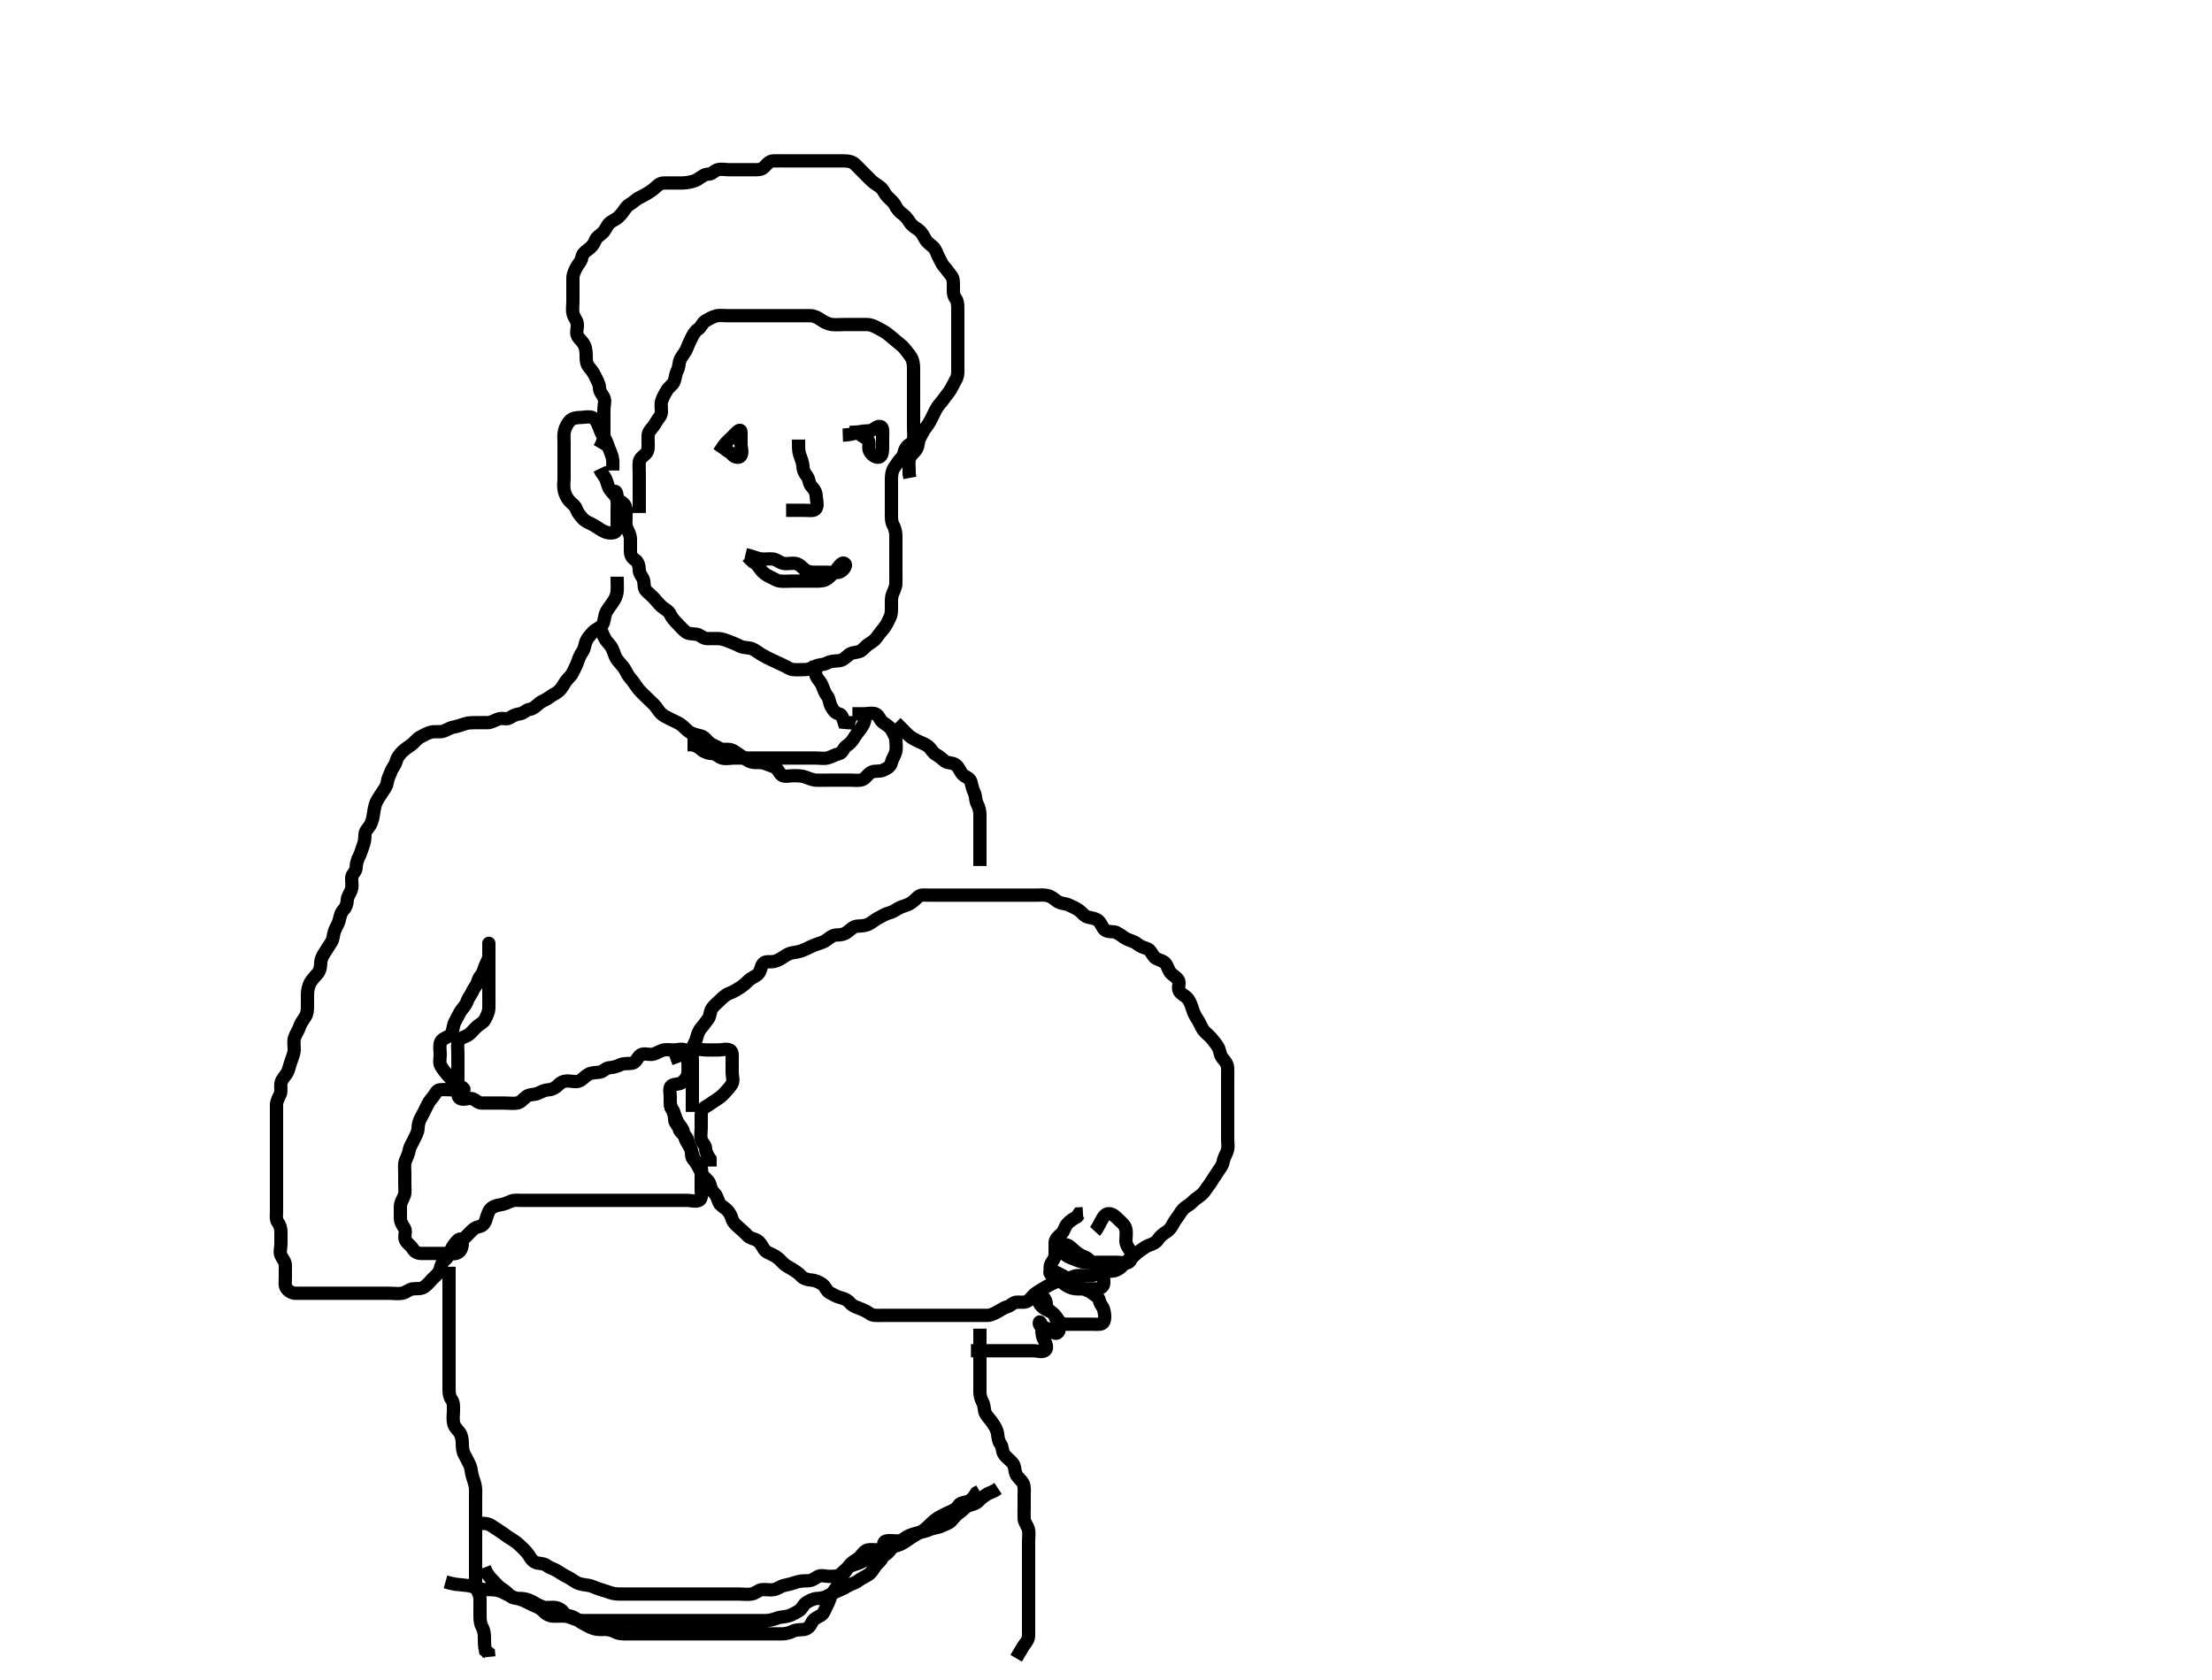 <svg width="500" height="379.747" xmlns="http://www.w3.org/2000/svg" xmlns:svg="http://www.w3.org/2000/svg" xmlns:xlink="http://www.w3.org/1999/xlink">
 <!-- Created with SVG-edit - http://svg-edit.googlecode.com/ -->
 <g display="inline" class="layer">
  <title>Layer 1</title>
  <path t="0,205,244,244,253,253,291,291,324,324,348,348,358,358,371,371,395,405,459,475,507,507,547,547,555,579,580,604,636,692,692,708,732,779,780,787,787,812,860,860,883,891,891,899,931,948,948,955,971,987,987,1003,1003,1027,1044,1053,1053,1076,1076,1084,1132,1132,1156,1156,1180,1180,1188,1213,1228,1252,1252,1252,1300,1300,1316,1334,1349,1364,1364,1381,1381,1388,1397,1404,1419,1420,1420,1436,1444,1451,1463,1484,1501,1501,1501,1516,1516,1524,1524,1524,1549,1559,1579,1588,1588,1604,1605,1611,1627,1635,1643,1643,1651,1667,1676,1677,1692,1709,1726,1731,1748,1756,1771,1771,1804,1804,1811,1811,1829,1836,1845,1868,1869,1884,1884,1892,1893,1909,1925,1934,1948,1949,1972,1988,1988,1989,2020,2029,2036,2051,2059,2068,2068,2083,2099,2099,2115,2115,2131,2155,2171,2181,2195,2195,2211,2211,2227,2243,2243,2259,2259,2268,2275,2283,2292,2292,2299,2316,2333,2334,2340,2348,2349,2363,2363,2381,2396,2397,2412,2413,2429,2443,2444,2453,2453,2468,2484,2484,2509,2509,2540,2540,2564,2583,2588,2606,2612,2621,2644,2657,2667,2701,2709,2709,2717,2733,2740,2757,2763,2805,2829,2860,2868,2892,2900,2916,2996,3005,3020,3036,3062,3091,3091,3148,3148,3164,3164,3205,3220,3236,3260,3277,3277,3332,3396,3420,3443,3460,3508,3556,3572,3572,3583,3652,3683,3691,3779,3852,3853,3860,3916,3988,4028,4029,4029,4132,4133,4141,4159,4172,4172,4204,4204,4253,4253,4300,4524,4525,4539,4579,4595,4619,4708,4731,4742,4743,4773,4859,4883,4893,4980,4989,5011,5043,5067,5067,5116,5132,5148,5148,5157,5181,5211,5252,5253,5269,5278,5300,5309,5324,5324,5395,5411,5429,5453,5460,5471,5500,5516,5516,5534,5549,5564,5581,5582,5629,5644,5660,5691,5715,5715,5747,5771,5787,5812,5812,5821,5884,5924,5924,5980,6020,6020,6172,6172,6556,6628,6628,6668,6684,6685,6716,6763,6811,6843,6843,6884,6899,6900,6915,6979,6987,7084,7124,7125,7156,7172,7211,7220,7221,7251,7259,7277,7291,7300,7316,7332,7347,7364,7372,7372,7379,7411,7420,7420,7492,7507,7555,7596,7597,7828,7837,7853,7868,7884,7901,7940,7941,7964,7988,7997,8011,8043,8043,8068,8101,8102,8116,8126,8127,8148,8163,8179,8204,8204,8214,8228,8228,8340,8444,8460,8462,8469,8492,8532,8588,8588,8636,8828,8829,8996,8997,9244,9245,9260,9308,9356,9371,9379,9388,9396,9403,9421,9436,9462,9500,9500,9523,9596,9628,9652,9668,9669,9692,9702,9716,9732,9732,9740,9756,9756,9771,9779,9805,9820,9820,9836,9843,9868,9892,9916,9940,9972,9980,9997,10011,10051,10084,10085,10108,10108,10125,10140,10164,10220,10276,10277,10379,10379,10387,10468,10676,10684,10728,10812,10812,10892,10893,10925,10979,11036,11060,11140,11188,11204,11228,11228,11356,11452,11453,11652,11779,11836,11884,11908,11963,11995,12044,12044,12115,12131,12148,12171,12203,12260,12261,12308,12330,12380,12412,12413,12428,12460,12507,12531,12563,12563,12611,12611,12708,12732,12771,12819,12868,12884,12909,12926,12971,12972,13004,13012,13028,13051,13060,13075,13140,13156,13157,13165,13180,13189,13189,13195,13211,13220,13228,13228,13291,13300,13316,13339,13363,13380,13387,13404,13405,13435,13459,13492,13492,13507,13531,13636,13652,13652,13665,13692,13724,13731,13755,13764,13773,13773,13795,13916,13972,13973,13988,13989,13998,13998,14004,14013,14028,14076,14092,14093,14156,14156" d="M139.5,130.373C139.5,132.199 139.593,133.217 139.464,133.999C139.318,134.881 138.939,135.581 138.3,136.489C137.835,137.152 137.243,137.832 136.936,138.584C136.544,139.545 136.668,140.448 136.167,141.207C135.647,141.994 134.572,142.274 134.042,142.873C133.423,143.573 132.877,144.123 132.521,144.894C132.152,145.693 132.189,146.556 131.699,147.259C131.176,148.007 130.877,148.727 130.525,149.737C130.232,150.579 129.86,151.206 129.447,152.073C129.049,152.911 128.298,153.395 127.857,154.073C127.342,154.866 126.983,155.622 126.333,156.207C125.743,156.738 124.864,157.099 124.325,157.523C123.412,158.24 122.468,158.5 121.9,158.984C121.155,159.619 120.509,160.261 119.7,160.372C118.863,160.487 118.346,161.29 117.5,161.373C116.704,161.452 116.073,161.748 115.278,162.252C114.474,162.762 113.634,162.215 112.667,162.54C111.852,162.814 111.101,163.355 110.195,163.373C109.334,163.391 108.5,163.373 107.522,163.373C106.701,163.373 105.851,163.369 105.015,163.657C104.276,163.913 103.296,164.227 102.521,164.373C101.515,164.563 100.852,165.174 100,165.353C99.119,165.538 98.174,165.29 97.333,165.54C96.447,165.804 95.884,166.147 94.909,166.673C94.203,167.054 93.666,167.883 92.979,168.373C92.281,168.871 91.499,169.373 90.9,169.973C90.301,170.574 89.761,171.252 89.525,172.188C89.312,173.035 88.658,173.607 88.333,174.54C88.101,175.208 87.668,175.866 87.511,176.963C87.384,177.844 86.885,178.372 86.447,179.078C86.024,179.761 85.457,180.517 85.111,181.209C84.738,181.953 84.574,182.981 84.447,183.831C84.303,184.798 84.145,185.613 83.796,186.306C83.311,187.268 82.529,187.729 82.5,188.673C82.472,189.574 82.439,190.268 82.075,191.199C81.802,191.897 81.571,192.887 81.147,193.673C80.694,194.516 80.537,195.374 80.5,196.173C80.457,197.091 79.584,197.528 79.5,198.373C79.421,199.17 79.684,200.1 79.464,200.973C79.247,201.836 78.543,202.57 78.5,203.473C78.457,204.372 78.181,205.133 77.699,205.628C77.038,206.306 76.893,207.122 76.621,208.23C76.446,208.946 75.882,209.684 75.585,210.573C75.299,211.431 75.333,212.373 74.889,213.009C74.299,213.857 73.937,214.572 73.4,215.352C72.965,215.984 72.519,216.773 72.5,217.673C72.481,218.573 72.307,219.498 71.796,220.073C71.135,220.817 70.469,221.523 70.111,222.199C69.753,222.873 69.51,223.852 69.5,224.773C69.49,225.673 69.5,226.573 69.5,227.473C69.5,228.373 69.444,229.192 68.979,229.894C68.434,230.718 67.947,231.346 67.621,232.352C67.394,233.054 66.814,233.796 66.557,234.673C66.304,235.539 66.534,236.474 66.5,237.373C66.471,238.132 66.115,239.013 65.853,239.721C65.478,240.732 65.314,241.712 64.979,242.373C64.545,243.231 63.826,243.77 63.557,244.673C63.3,245.538 63.681,246.527 63.333,247.373C63.057,248.044 62.51,248.873 62.5,249.784C62.49,250.695 62.5,251.373 62.5,252.352C62.5,253.373 62.5,254.131 62.5,255.026C62.5,255.889 62.5,256.873 62.5,257.695C62.5,258.548 62.5,259.489 62.5,260.257C62.5,261.199 62.5,262.207 62.5,262.999C62.5,264.026 62.5,264.721 62.5,265.748C62.5,266.695 62.5,267.373 62.5,268.352C62.5,269.257 62.5,270.199 62.5,270.889C62.5,271.963 62.5,272.873 62.5,273.773C62.5,274.673 62.319,275.674 62.784,276.289C63.3,276.973 63.5,277.673 63.5,278.573C63.5,279.473 63.5,280.373 63.5,281.173C63.5,282.073 63.157,283.052 63.521,283.853C63.872,284.626 64.499,285.175 64.5,286.073C64.501,286.973 64.5,287.873 64.5,288.773C64.5,289.673 64.314,290.678 64.784,291.289C65.307,291.97 66.021,292.363 66.9,292.373C67.8,292.384 68.701,292.373 69.667,292.373C70.5,292.373 71.479,292.373 72.253,292.373C73.153,292.373 74.016,292.373 74.979,292.373C75.8,292.373 76.7,292.373 77.6,292.373C78.5,292.373 79.3,292.373 80.2,292.373C81.1,292.373 82,292.373 82.9,292.373C83.8,292.373 84.7,292.373 85.6,292.373C86.5,292.373 87.3,292.373 88.2,292.373C89.1,292.373 90.016,292.531 90.9,292.363C91.846,292.183 92.487,291.458 93.3,291.375C94.195,291.283 95.168,291.451 95.911,290.927C96.763,290.324 97.153,289.721 97.675,289.199C98.478,288.395 99.231,287.852 99.464,286.973C99.695,286.102 99.952,285.287 100.5,284.873C101.271,284.291 101.533,283.468 101.857,282.721C102.244,281.83 102.773,281.105 103.5,280.373C104.045,279.825 104.517,280.176 104.5,281.073C104.483,281.974 104.171,282.972 103.3,283.288C102.45,283.597 101.5,283.373 100.7,283.373C99.8,283.373 98.9,283.373 98,283.373C97.1,283.373 96.2,283.373 95.3,283.373C94.4,283.373 93.71,283.029 93.278,282.273C92.897,281.604 91.932,281.069 91.621,280.273C91.291,279.427 91.893,278.443 91.415,277.659C90.925,276.855 90.5,276.273 90.5,275.373C90.5,274.573 90.49,273.673 90.5,272.773C90.51,271.873 91.027,271.164 91.379,270.273C91.639,269.613 91.5,268.673 91.5,267.773C91.5,266.873 91.5,265.973 91.5,265.073C91.5,264.173 91.317,263.219 91.667,262.373C91.991,261.589 92.348,260.859 92.511,259.973C92.664,259.142 93.242,258.339 93.584,257.573C93.916,256.83 94.481,255.974 94.5,255.073C94.519,254.174 94.734,253.415 95.147,252.673C95.573,251.91 95.966,251.137 96.379,250.273C96.786,249.421 97.154,248.813 97.796,248.073C98.374,247.407 98.653,246.458 99.387,246.375C100.319,246.268 101.333,246.373 102.125,246.373C102.984,246.373 104.332,247.211 104.832,246.363C105.077,245.946 103.936,245.631 103.136,244.973C102.352,244.328 101.854,243.816 101.204,243.073C100.623,242.409 100.075,241.751 99.621,240.931C99.258,240.274 99.5,239.259 99.5,238.373C99.5,237.573 99.309,236.645 99.536,235.773C99.759,234.917 100.779,234.63 101.6,234.152C102.228,233.786 102.33,232.753 102.521,231.873C102.705,231.027 103.288,230.24 103.584,229.573C103.965,228.716 104.542,228.041 105.075,227.348C105.562,226.715 105.665,225.926 106.147,225.264C106.624,224.609 106.942,223.696 107.447,223.016C107.989,222.288 107.982,221.436 108.553,220.731C109.144,220 109.326,219.335 109.585,218.573C109.887,217.686 110.482,216.974 110.5,216.069C110.517,215.207 110.5,214.373 110.5,213.395C110.5,212.845 110.5,213.773 110.5,214.673C110.5,215.573 110.5,216.473 110.5,217.373C110.5,218.173 110.5,219.073 110.5,219.973C110.5,220.873 110.5,221.784 110.5,222.695C110.5,223.373 110.5,224.488 110.5,225.373C110.5,226.173 110.536,227.01 110.496,228.026C110.468,228.722 110.088,229.583 109.621,230.473C109.226,231.227 108.374,231.564 107.8,232.078C107.17,232.641 106.573,233.463 105.9,233.937C105.165,234.456 104.095,234.519 103.667,235.373C103.3,236.104 103.5,237.073 103.5,237.973C103.5,238.894 103.5,239.695 103.5,240.548C103.5,241.489 103.5,242.54 103.5,243.199C103.5,244.207 103.5,244.999 103.5,246.026C103.5,246.721 103.296,247.998 104.021,248.353C104.811,248.739 105.822,248.179 106.699,248.375C107.506,248.555 107.935,249.355 108.9,249.373C109.8,249.39 110.7,249.373 111.6,249.373C112.5,249.373 113.3,249.373 114.2,249.373C115.1,249.373 116.013,249.516 116.9,249.363C117.733,249.219 118.223,248.482 119,247.894C119.738,247.337 120.748,247.527 121.5,247.207C122.281,246.874 123.022,246.416 123.983,246.372C124.791,246.335 125.604,245.898 126.147,245.321C126.79,244.638 127.5,244.373 128.3,244.373C129.2,244.373 130.179,244.716 130.979,244.353C131.752,244.001 132.203,243.318 133,242.873C133.799,242.428 134.713,242.523 135.6,242.373C136.452,242.229 136.861,241.417 137.821,241.373C138.5,241.343 139.444,241.088 140.196,240.726C141.067,240.307 142.013,240.516 142.9,240.363C143.732,240.219 144.039,239.185 144.584,238.659C145.274,237.992 146.3,238.391 147.2,238.373C148.101,238.355 148.81,237.755 149.7,237.459C150.558,237.173 151.5,237.373 152.257,237.373C153.153,237.373 154.102,237.001 154.958,237.394C155.68,237.725 155.5,238.873 155.5,239.773C155.5,240.673 155.582,241.577 155.5,242.473C155.416,243.385 154.935,244.021 154.2,244.669C153.538,245.253 152.52,244.907 151.785,245.459C151.169,245.921 151.5,247.073 151.5,247.973C151.5,248.873 151.406,249.821 151.853,250.673C152.247,251.426 152.481,252.174 152.5,253.073C152.519,253.938 153.319,254.425 153.499,255.175C153.712,256.067 154.609,256.429 155.064,256.984C155.625,257.669 155.539,258.742 156,259.394C156.473,260.063 156.142,260.97 156.521,261.832C156.85,262.581 158.098,262.702 158.415,263.573C158.723,264.423 158.5,265.259 158.5,266.199C158.5,266.889 158.5,267.963 158.5,268.873C158.5,269.773 158.755,270.942 158.064,271.337C157.313,271.767 156.3,271.373 155.4,271.373C154.5,271.373 153.7,271.373 152.8,271.373C151.9,271.373 151,271.373 150.1,271.373C149.2,271.373 148.3,271.373 147.4,271.373C146.5,271.373 145.7,271.373 144.8,271.373C143.864,271.373 143.016,271.373 142.153,271.373C141.257,271.373 140.3,271.373 139.4,271.373C138.5,271.373 137.7,271.373 136.8,271.373C135.9,271.373 135,271.373 134.1,271.373C133.2,271.373 132.3,271.373 131.4,271.373C130.5,271.373 129.7,271.373 128.8,271.373C127.864,271.373 127.016,271.373 126.153,271.373C125.257,271.373 124.3,271.373 123.4,271.373C122.5,271.373 121.7,271.373 120.8,271.373C119.9,271.373 119,271.373 118.1,271.373C117.2,271.373 116.243,271.21 115.4,271.595C114.731,271.901 113.892,272.266 112.979,272.394C112.162,272.509 111.189,272.828 110.669,273.575C110.253,274.173 110.037,275.184 109.784,275.889C109.419,276.908 108.869,277.203 108,277.394C107.152,277.581 106.5,278.373 105.9,278.973L105.2,279.673L104.7,280.173" id="svg_1" stroke-width="3" stroke="#000" fill="none"/>
  <path t="14783,14804,14835,14843,14860,14869,14878,14893,14901,14901,14908,14916,14931,14949,14949,14975,14997,14997,15037,15037,15053,15069,15069,15085,15099,15123,15139,15155,15180,15181,15244,15244,15244,15268,15268,15276,15332,15356,15372,15372,15436,15452,15492,15508,15508,15516,15524,15540,15556,15575,15597,15612,15643,15643,15643,15684,15684,15685,15707,15707,15804,15860,15860,15868,15884,15900,15931,15939,15939,15948,15975,15980,15980,16004,16005,16068,16068,16084,16148,16188,16188,16204,16252,16268,16293,16324,16324,16341,16341,16349,16349,16364,16388,16412,16524,16548,16563,16573,16573,16579,16579,16587,16587,16597,16676,16684,16685,16700,16700,16708,16730,16730,16779,16787,16803,16820,16845,16875,16875,16907,16923,16931,16939,16939,16956,16957,16957,16996,17003,17021,17021,17035,17091,17115,17116,17123,17164,17244,17244,17252,17260,17272,17275,17292,17292,17299,17299,17307,17380,17380,17389,17398,17413,17435,17460,17484,17524,17547,17572,17628,17629,17652,17675,17692,17701,17739,17755,17755,17763,17795,17812,17835,17852,17860,17861,17884,17884,17907,17908,17916,17940,17980,17981,17996,18012,18028,18045,18045,18076,18076,18108,18140,18148,18156,18157,18212,18244,18268,18269,18302,18324,18324,18347,18347,18364,18379,18404,18421,18436,18492,18510,18524,18524,18556,18574,18628,18692,18716,18716,18779,18779,18812,18812,18828,18852,18869,18964,18972,18972,18988,19003,19036,19036,19092,19115,19131,19212,19228,19228,19252,19316,19356,19371,19372,19484,19508,19612,19612,19636,19636,19716,19732,19757,19757,19773,19835,19835,19868,19884,19908,19917,19940,20044,20074,20085,20085,20116,20116,20131,20131,20196,20204,20204,20285,20285,20299,20299,20339,20339,20347,20355,20380,20428,20444,20459,20484,20500,20516,20531,20541,20600,20605,20605,20628,20676,20708,20708,20740,20740,20771,20771,20795,20811,20827,20845,20884,20899,20932,20932,20941,20948,20972,20979,21020,21028,21037,21052,21053,21061,21069,21092,21172,21180,21180,21189,21205,21260,21260,21276,21277,21285,21286,21297,21307,21324,21356,21365,21365,21372,21380,21397,21405,21429,21429,21452,21453,21493,21494,21556,21564,21564,21572,21573,21628,21644,21659,21674,21676,21699,21708,21715,21739,21755,21795,21819,21860,21861,21884,21900,21918,21924,21948,21972,21981,21996,22029,22060,22069,22093,22115,22132,22132,22188,22196,22197,22213,22254,22300,22300,22332,22333,22364,22364,22404,22405,22413,22453,22557,22557,22613,22613,22668,22676,22701,22702" d="M156.5,251.373C156.5,249.673 156.5,248.773 156.5,247.873C156.5,246.973 156.5,246.073 156.5,245.173C156.5,244.273 156.5,243.373 156.5,242.573C156.5,241.673 156.5,240.773 156.5,239.853C156.5,238.889 156.37,238.19 156.505,237.131C156.616,236.253 157.223,235.638 157.447,234.721C157.655,233.872 157.931,233.005 158.6,232.273C159.06,231.77 159.574,230.963 160.075,230.348C160.579,229.728 160.423,228.706 160.936,227.973C161.49,227.183 162.129,226.73 162.821,226.052C163.331,225.553 164.061,224.851 164.897,224.543C165.756,224.227 166.491,223.763 167.204,223.321C167.88,222.902 168.599,222.272 169.2,221.673C169.799,221.077 170.79,220.766 171.379,220.152C172.031,219.471 171.912,218.525 172.525,217.809C173.049,217.198 174.119,217.539 175,217.353C175.847,217.174 176.675,216.63 177.379,216.152C178.1,215.663 178.8,215.422 179.556,215.321C180.583,215.183 181.273,214.957 182.099,214.572C183.107,214.102 183.658,213.792 184.743,213.426C185.595,213.138 186.318,212.925 187.064,212.348C187.69,211.864 188.301,211.376 189.136,211.373C190.148,211.37 190.863,211.21 191.583,210.657C192.277,210.124 192.937,209.444 193.685,209.384C194.613,209.309 195.409,209.348 196.325,208.937C197.038,208.618 197.803,207.878 198.6,207.495C199.452,207.085 200.038,206.63 200.9,206.409C201.86,206.164 202.402,205.739 203.042,205.373C203.897,204.884 204.714,204.769 205.5,204.373C206.282,203.98 206.995,203.234 207.548,202.731C208.164,202.17 209.2,202.373 210.1,202.373C211,202.373 211.9,202.373 212.804,202.373C213.667,202.373 214.5,202.373 215.479,202.373C216.253,202.373 217.153,202.373 218.016,202.373C218.979,202.373 219.911,202.373 220.821,202.373C221.675,202.373 222.616,202.373 223.384,202.373C224.325,202.373 225.333,202.373 226.089,202.373C227,202.373 227.9,202.373 228.8,202.373C229.7,202.373 230.6,202.373 231.5,202.373C232.3,202.373 233.2,202.373 234.1,202.373C235.021,202.373 235.84,202.251 236.711,202.445C237.742,202.675 238.269,203.251 238.843,203.668C239.714,204.301 240.757,204.21 241.6,204.595C242.269,204.901 243.076,205.242 243.9,205.809C244.578,206.276 245.036,207.123 246,207.353C246.876,207.561 247.724,207.632 248.3,208.175C249.01,208.842 249.198,209.925 249.857,210.316C250.674,210.801 251.684,210.5 252.325,210.809C253.366,211.311 253.936,211.934 254.7,212.289C255.561,212.691 256.324,212.814 257.064,213.399C257.742,213.935 258.34,214.164 259.2,214.431C260.066,214.699 260.371,215.73 260.925,216.348C261.455,216.94 262.357,216.977 263.167,217.54C263.79,217.973 263.983,219.027 264.475,219.763C264.923,220.432 265.811,220.761 266.333,221.54C266.807,222.246 266.097,223.31 266.585,224.088C267.05,224.829 267.945,225.112 268.447,225.731C269.019,226.435 269.316,227.379 269.553,228.131C269.837,229.033 270.176,229.74 270.699,230.488C271.189,231.191 271.466,232.129 271.936,232.773C272.504,233.553 273.247,234.03 273.796,234.673C274.438,235.427 274.942,236.068 275.379,236.816C275.76,237.47 275.745,238.521 276.301,239.172C276.935,239.913 277.457,240.57 277.5,241.473C277.543,242.372 277.5,243.173 277.5,244.073C277.5,245.009 277.5,245.857 277.5,246.721C277.5,247.748 277.5,248.695 277.5,249.373C277.5,250.352 277.5,251.172 277.5,252.073C277.5,252.973 277.5,253.873 277.5,254.773C277.5,255.673 277.5,256.573 277.5,257.473C277.5,258.373 277.696,259.208 277.443,260.073C277.186,260.951 276.636,261.682 276.499,262.573C276.358,263.489 275.768,264.113 275.3,264.857C274.875,265.533 274.313,266.294 273.857,267.069C273.376,267.887 272.851,268.425 272.447,269.078C271.956,269.872 271.156,270.438 270.521,270.873C269.711,271.429 269.23,272.145 268.5,272.54C267.843,272.895 267.115,273.615 266.621,274.473C266.197,275.211 265.686,275.704 265.279,276.473C264.878,277.231 264.441,278.006 263.699,278.457C262.994,278.885 262.215,279.509 261.785,280.173C261.28,280.955 260.6,281.208 259.667,281.54C258.955,281.793 258.156,282.438 257.521,282.873C256.711,283.429 256.227,284.139 255.5,284.54C254.727,284.967 254.211,285.684 253.5,286.373C252.909,286.947 252.101,287.355 251.2,287.373C250.3,287.391 249.268,287.129 248.584,287.657C247.957,288.142 247.196,288.373 246.333,288.373C245.5,288.373 244.521,288.371 243.747,288.373C242.852,288.376 242.257,288.708 241.333,289.207C240.586,289.611 239.724,289.38 238.843,289.731C238.077,290.035 237.289,290.452 236.521,290.873C235.653,291.35 234.998,291.815 234.204,292.321C233.504,292.767 233.059,293.529 232.447,294.021C231.803,294.539 230.8,294.363 229.9,294.373C229.021,294.384 228.506,295.166 227.796,295.369C226.891,295.627 226.292,296.119 225.5,296.54C224.859,296.881 224,297.363 223.196,297.373C222.179,297.387 221.5,297.373 220.521,297.373C219.616,297.373 218.675,297.373 217.984,297.373C216.911,297.373 216,297.373 215.1,297.373C214.2,297.373 213.3,297.373 212.4,297.373C211.5,297.373 210.7,297.373 209.8,297.373C208.9,297.373 208,297.373 207.1,297.373C206.2,297.373 205.3,297.373 204.4,297.373C203.5,297.373 202.7,297.373 201.8,297.373C200.9,297.373 200,297.373 199.196,297.373C198.179,297.373 197.276,297.478 196.561,296.948C195.961,296.502 195.184,296.139 194.325,295.799C193.526,295.482 192.659,295.239 192.1,294.523C191.666,293.967 190.876,293.562 190,293.353C189.04,293.123 188.328,292.662 187.5,292.207C186.766,291.803 186.566,290.81 185.889,290.348C185.159,289.849 184.301,289.432 183.333,289.373C182.676,289.334 181.63,289.075 181.136,288.523C180.446,287.752 179.771,287.374 179.089,286.937C178.295,286.428 177.538,286.141 176.833,285.373C176.274,284.764 175.719,284.254 174.9,283.799C174.118,283.364 173.097,283.093 172.667,282.373C172.206,281.603 171.83,280.827 171.143,280.431C170.328,279.961 169.526,279.947 169,279.373C168.44,278.762 167.739,278.145 167.205,277.673C166.428,276.987 165.741,276.432 165.505,275.669C165.249,274.847 164.952,274.158 164.333,273.54C163.715,272.922 162.834,272.565 162.521,271.853C162.171,271.057 162.021,270.262 161.447,269.726C160.762,269.086 160.676,268.334 160.415,267.573C160.146,266.794 159.189,266.254 158.785,265.573C158.295,264.746 158.018,263.995 157.5,263.207C156.972,262.403 156.689,261.534 156.475,260.748C156.239,259.882 155.933,259.17 155.301,258.259C154.885,257.658 154.672,256.753 154.479,255.873C154.293,255.022 153.652,254.516 153.204,253.721C152.734,252.884 152.525,252.009 152.216,251.173L151.667,250.373L151.501,249.573" id="svg_2" stroke-width="3" stroke="#000" fill="none"/>
  <path t="23367,23461,23468,23477,23477,23477,23495,23510,23510,23510,23520,23520,23533,23533,23613,23622,23622,23637,23637,23652,23677,23708,23709,23732,23763,23788,23796,23796,23813,23829,23837,23837,23853,23871,23885,23885,23907,23907,23923,23923,23941,23941,23996,23996,24004,24044,24044,24092,24124,24124,24139,24140,24171,24171,24244,24244,24268,24268,24284,24284,24292,24300,24307,24331,24331,24356,24389,24389,24411,24427,24427,24435,24444,24444,24460,24539,24564,24636,24652,24660,24708,24724,24725,24740,24740,24763,24763,24779,24779,24916,24980,24990,24990,25083,25083,25132,25292,25412,25436,25476,25476,25500,25572,25660,25660,25676,25676,25716,25748,25892,25901,25924,25980,26052,26052" d="M135.5,141.373C136.075,142.973 136.39,143.838 136.943,144.695C137.294,145.24 138.04,145.834 138.439,146.748C138.834,147.654 139.012,148.413 139.387,148.975C139.94,149.802 140.727,150.477 141.167,151.207C141.653,152.014 141.939,152.771 142.6,153.474C143.102,154.007 143.637,154.899 144.1,155.512C144.717,156.329 145.323,156.834 145.943,157.473C146.545,158.095 147.226,158.657 147.853,159.321C148.396,159.896 148.759,160.597 149.301,161.173C149.969,161.883 150.853,162.204 151.7,162.657C152.352,163.006 153.255,163.339 153.9,163.809C154.68,164.378 155.225,165.123 155.985,165.572C156.685,165.985 157.715,166.186 158.479,166.394C159.357,166.633 159.677,167.414 160.5,168.04C161.189,168.564 161.895,168.677 162.667,169.207C163.276,169.625 164.365,169.218 165.333,169.54C166.05,169.778 166.823,170.471 167.5,170.873C168.335,171.37 168.946,171.99 169.821,172.252C170.646,172.499 171.63,172.289 172.384,172.459C173.178,172.638 174.036,173.029 174.979,173.373C175.816,173.679 175.985,174.623 176.667,175.207C177.228,175.687 178.325,175.373 179.333,175.373C180.089,175.373 181.04,175.331 181.984,175.657C182.692,175.902 183.612,176.331 184.5,176.373C185.299,176.412 186.2,176.373 187.1,176.373C188,176.373 188.9,176.373 189.8,176.373C190.7,176.373 191.6,176.373 192.5,176.373C193.257,176.373 194.21,176.551 195.016,176.203C195.847,175.843 196.147,174.873 197.153,174.488C197.809,174.236 198.911,174.479 199.7,174.089C200.57,173.66 201.306,173.313 201.5,172.373C201.663,171.586 202.186,170.951 202.443,170.073C202.696,169.208 202.548,168.272 202.5,167.373C202.457,166.57 201.967,165.751 201.515,164.973C201.094,164.25 200.274,163.833 199.522,163.273C198.91,162.819 198.636,161.66 197.889,161.384C197.055,161.076 196.1,161.373 195.2,161.373L194.299,161.373L193.333,161.373L192.675,161.373" id="svg_3" stroke-width="3" stroke="#000" fill="none"/>
  <path t="26639,26755,26779,26779,26803,26819,26828,26828,26844,26869,26892,26907,26923,26923,26941,26989,26998,27012,27061,27148,27148,27156,27164,27196,27204,27244,27276,27276,27300,27317,27342,27404,27420,27420,27436,27460,27484,27500,27524,27556,27580,27803,27803,27819,27860,27875,27908" d="M202.5,163.373C204,164.873 204.698,165.575 205.2,166.073C205.897,166.765 206.754,167.162 207.6,167.595C208.255,167.929 209.129,168.175 209.889,168.809C210.522,169.338 210.832,170.187 211.6,170.595C212.25,170.94 212.964,171.589 213.584,172.089C214.184,172.574 215.263,172.336 216,172.894C216.777,173.483 216.961,174.327 217.553,175.016C218.119,175.675 219.174,175.807 219.443,176.673C219.71,177.535 219.826,178.41 220.216,179.173C220.601,179.926 220.447,180.908 220.853,181.673C221.301,182.519 221.5,183.373 221.5,184.173C221.5,185.073 221.5,185.973 221.5,186.873C221.5,187.773 221.5,188.673 221.5,189.573C221.5,190.473 221.5,191.373 221.5,192.173C221.5,193.073 221.5,193.973 221.5,194.873L221.5,195.773" id="svg_4" stroke-width="3" stroke="#000" fill="none"/>
  <path t="33085,33196,33221,33221,33236,33253,33253,33275,33307,33315,33315,33348,33363,33403,33420,33428,33451,33468,33468,33475,33492,33507,33507,33524,33524,33524,33531,33531,33539,33556,33571,33587,33611,33619,33660,33660,33668,33685,33700,33701,33748,33748,33771,33771,33779,33836,33860,33876,33885,33900,33932,33947,33947,33963,34033,34052,34068,34068,34085,34085,34132,34132,34172,34188,34196,34244,34260,34275,34276,34308,34325,34357,34364,34373,34419,34435,34452,34452,34475,34499,34515,34547,34571,34580,34619,34659,34660,34667,34667" d="M221.5,300.373C221.5,302.131 221.5,303.026 221.5,303.889C221.5,304.748 221.5,305.695 221.5,306.548C221.5,307.488 221.5,308.473 221.5,309.373C221.5,310.173 221.5,311.073 221.5,311.973C221.5,312.873 221.5,313.773 221.5,314.673C221.5,315.473 221.742,316.327 222.147,317.073C222.561,317.835 222.383,318.829 222.787,319.576C223.155,320.257 223.835,320.906 224.315,321.624C224.805,322.358 225.375,323.208 225.497,324.171C225.599,324.967 225.663,325.811 226.147,326.426C226.659,327.076 226.464,328.135 227.021,328.873C227.523,329.539 228.261,330.018 228.889,330.773C229.435,331.43 229.34,332.416 229.614,333.131C229.999,334.132 230.804,334.452 231.257,335.352C231.641,336.115 231.5,337.073 231.5,337.973C231.5,338.873 231.5,339.773 231.5,340.673C231.5,341.573 231.452,342.475 231.5,343.373C231.543,344.177 232.203,344.795 232.464,345.773C232.671,346.548 232.5,347.54 232.5,348.373C232.5,349.352 232.5,350.126 232.5,351.026C232.5,351.889 232.5,352.853 232.5,353.773C232.5,354.673 232.5,355.573 232.5,356.473C232.5,357.373 232.5,358.173 232.5,359.073C232.5,359.973 232.5,360.873 232.5,361.773C232.5,362.673 232.5,363.573 232.5,364.473C232.5,365.373 232.5,366.173 232.5,367.073C232.5,367.973 232.502,368.873 232.5,369.773C232.498,370.669 231.96,371.249 231.5,371.894C231,372.596 230.699,373.259 230.1,374.199L229.7,374.889" id="svg_5" stroke-width="3" stroke="#000" fill="none"/>
  <path t="35445,35525,35525,35541,35541,35556,35565,35565,35580,35596,35596,35612,35612,35620,35620,35637,35644,35644,35668,35668,35684,35685,35708,35724,35724,35739,35747,35763,35795,35795,35803,35803,35820,35828,35844,35852,35884,35910,35910,35931,35947,35947,35947,35963,35988,35989,35997,35997,36012,36030,36045,36045,36068,36068,36084,36085,36100,36100,36109,36109,36124,36134,36141,36156,36164,36172,36188,36188,36205,36220,36220,36243,36251,36251,36268,36268,36284,36291,36291,36301,36316,36342,36349,36356,36357,36373,36380,36388,36404,36412,36412,36428,36428,36444,36462,36492,36548,36549,36564,36595,36620,36628" d="M101.5,286.373C101.5,288.209 101.5,288.975 101.5,289.969C101.5,290.888 101.5,291.873 101.5,292.695C101.5,293.548 101.5,294.489 101.5,295.54C101.5,296.199 101.5,297.207 101.5,297.999C101.5,299.026 101.5,299.721 101.5,300.748C101.5,301.695 101.5,302.373 101.5,303.489C101.5,304.257 101.5,305.199 101.5,305.889C101.5,306.873 101.5,307.857 101.5,308.721C101.5,309.616 101.5,310.573 101.5,311.473C101.5,312.373 101.5,313.131 101.5,314.026C101.5,314.889 101.586,315.775 102.075,316.399C102.567,317.028 102.5,317.973 102.5,318.894C102.5,319.857 102.324,320.564 102.509,321.621C102.678,322.581 103.239,322.999 103.795,323.721C104.366,324.463 104.5,325.54 104.5,326.199C104.5,327.207 104.554,328.07 105,328.873C105.445,329.675 105.808,330.425 106.147,331.131C106.559,331.985 106.493,332.794 106.784,333.773C107.026,334.589 107.419,335.569 107.479,336.353C107.544,337.205 107.5,338.069 107.5,338.973C107.5,339.873 107.5,340.773 107.5,341.673C107.5,342.573 107.5,343.473 107.5,344.373C107.5,345.173 107.5,346.131 107.5,347.026C107.5,347.721 107.5,348.748 107.5,349.695C107.5,350.548 107.5,351.489 107.5,352.257C107.5,353.199 107.5,354.207 107.5,354.963C107.5,355.873 107.499,356.773 107.5,357.673C107.501,358.573 107.801,359.424 108.147,360.073C108.601,360.923 108.5,361.873 108.5,362.773C108.5,363.678 108.5,364.54 108.5,365.373C108.5,366.352 108.606,367.16 109,367.873C109.49,368.76 109.5,369.673 109.5,370.575C109.5,371.259 109.511,372.188 109.721,373.131L110.415,373.659L110.501,374.573" id="svg_6" stroke-width="3" stroke="#000" fill="none"/>
  <path t="38159,38180,38251,38268,38300,38300,38300,38324,38332,38332,38332,38339,38348,38348,38364,38364,38404,38404,38437,38437,38445,38492,38516,38524,38524,38533,38533,38548,38572,38596,38596,38596,38605,38612,38632,38632,38636,38636,38661,38662,38668,38683,38683,38691,38691,38709,38709,38716,38717,38740,38752,38752,38766,38766,38766,38787,38819,38835,38844,38859,38867,38875,38875,38883,38883,38899,38899,38909,38923,38923,38932,38932,38939,38939,38948,38964,38972,38980,38980,38995,39004,39020,39028,39028,39044,39044,39052,39052,39076,39085,39085,39092,39113,39117,39140,39140,39164,39164,39172,39195,39219,39219,39227,39228,39236,39251,39251,39259,39277,39285,39316,39316,39333,39333,39340,39357,39357,39364,39365,39381,39381,39427,39427,39444,39468,39468,39476,39476,39588,39588,39588,39612,39613,39628,39676,39700,39700,39710,39716,39755,39787,39820,39830" d="M107.5,344.373C109.3,344.373 110.14,344.337 110.911,344.809C111.715,345.302 112.343,345.744 113.016,346.173C113.899,346.736 114.663,347.38 115.325,347.773C116.012,348.181 116.873,348.764 117.5,349.373C118.109,349.965 118.838,350.647 119.3,351.259C119.852,351.988 120.149,352.872 121.153,353.259C121.808,353.512 122.862,353.373 123.5,353.873C124.156,354.388 125.002,354.622 125.675,354.984C126.503,355.43 127.196,356.016 128,356.373C128.804,356.731 129.649,357.405 130.325,357.763C131,358.12 131.987,358.263 132.911,358.384C133.837,358.506 134.475,358.947 135.479,359.252C136.238,359.483 137.141,359.755 137.847,360.021C138.734,360.354 139.667,360.373 140.5,360.373C141.479,360.373 142.253,360.373 143.157,360.373C143.905,360.373 144.899,360.373 145.843,360.373C146.747,360.373 147.667,360.373 148.521,360.373C149.5,360.373 150.289,360.373 151.015,360.373C152.089,360.373 153,360.373 153.9,360.373C154.8,360.373 155.7,360.373 156.6,360.373C157.5,360.373 158.257,360.373 159.157,360.373C159.905,360.373 160.899,360.373 161.843,360.373C162.747,360.373 163.667,360.373 164.5,360.373C165.479,360.373 166.253,360.373 167.153,360.373C168.016,360.373 168.992,360.519 169.9,360.363C170.733,360.219 171.486,359.461 172.2,359.378C173.094,359.273 174.016,359.53 174.9,359.363C175.85,359.183 176.371,358.598 177.336,358.399C178.093,358.242 179.087,357.998 179.843,357.726C180.738,357.404 181.667,357.373 182.5,357.373C183.478,357.373 184.046,356.924 184.787,356.459C185.535,355.988 186.5,356.373 187.478,356.373C188.299,356.373 189.256,356.405 189.9,355.937C190.681,355.371 191.099,354.718 191.984,354.175C192.65,353.766 193.667,353.598 194.5,353.207C195.269,352.846 196,352.386 196.9,352.373C197.804,352.361 198.689,352.256 199.5,351.853C200.361,351.424 200.932,350.855 201.417,350.175C201.916,349.475 202.738,349.493 203.616,349.088C204.456,348.701 205.164,348.092 205.847,347.673C206.628,347.196 207.326,346.719 208.136,346.312C209.019,345.868 209.501,345.354 210.333,344.54C210.875,344.01 211.656,343.356 212.336,342.973C212.896,342.658 213.883,342.14 214.664,341.809C215.596,341.415 216.229,341.078 216.721,340.274C217.101,339.654 218.174,339.707 218.979,339.353C219.691,339.04 220.216,338.289 220.721,337.495L221.416,337.088" id="svg_7" stroke-width="3" stroke="#000" fill="none"/>
  <path t="42390,42557,42564,42564,42612,42620,42620,42644,42653,42653,42676,42685,42692,42692,42787,42788,42796,42809,42813,42820,42820,42829,42829,43180,43196,43212,43356,43372,43372,43397,43397,43469,43469,43500,43500,43540,43596,43612,43676,43676,43692,43692,43709,43717,43717,43779,43779,43796,43803,43804,43819,43819,43836,43892,43892,43915,43915,43924,43924,43956,43996,43996,44020,44084,44084,44100,44100,44116,44125,44229,44235,44364,44468,44492,44644,44645,44653,44676,44756,44771,44780,44852,44884,44932,44932,44956,44956,44965,44988,44988,45012,45028,45051,45067,45067,45091,45124,45133,45133,45156,45156,45212,45221,45229,45244,45253,45261,45277,45316,45332,45332,45341,45348,45364,45435,45443,45468,45605,45644,45653,45676,45725,45764,45764,45788,45804,45804,45844,45844,45860,45868,45884,45892,45916,45948,45965,45965,45975,45979,45995,46004,46004,46067,46092,46107,46140,46156,46165,46165,46188,46206,46221,46244,46244,46244,46260,46300,46316,46332,46356,46357,46373,46373,46411,46411,46444,46475,46475,46500,46500,46524,46548,46548,46564,46572,46588,46596,46611,46611,46620,46620,46636,46636,46660,46660,46685,46712,46717,46717,46733,46749,46763,46771,46780,46787,46804,46819,46819,46859,46867,46883,46899,46908,46909,46964,46965,46980,46980,46988,47004,47012,47012,47020,47029,47036,47060,47085,47085,47093,47093,47101,47102,47124,47124,47204,47205,47220,47221,47230,47237,47237,47246,47246,47246,47255,47255,47255,47268,47268,47269,47269" d="M109.5,354.373C110.111,355.973 110.8,356.673 111.3,357.173C112,357.873 112.629,358.668 113.3,359.088C114.039,359.551 114.733,360.131 115.2,360.668C115.819,361.38 116.805,361.358 117.821,361.374C118.5,361.384 119.454,361.64 120.195,362.021C120.977,362.422 121.703,362.917 122.6,363.252C123.451,363.57 124.258,363.334 125.153,363.378C126.019,363.421 126.892,363.782 127.416,364.572C127.894,365.293 128.761,365.203 129.6,365.595C130.339,365.94 130.978,366.587 131.711,366.973C132.691,367.491 133.25,367.868 134.333,368.207C135.07,368.437 136,368.371 136.9,368.373C137.8,368.376 138.551,368.682 139.257,369.021C140.108,369.428 141.016,369.373 142,369.373C142.821,369.374 143.675,369.373 144.616,369.373C145.384,369.373 146.325,369.373 147.333,369.373C148.125,369.373 149.153,369.373 149.847,369.373C150.875,369.373 151.821,369.373 152.5,369.373C153.479,369.373 154.384,369.373 155.325,369.373C156.016,369.373 157,369.373 157.984,369.373C158.847,369.373 159.747,369.373 160.667,369.373C161.5,369.373 162.478,369.373 163.299,369.373C164.2,369.373 165.1,369.373 166,369.373C166.9,369.373 167.8,369.373 168.7,369.373C169.6,369.373 170.5,369.373 171.3,369.373C172.2,369.373 173.1,369.373 174,369.373C174.9,369.373 175.8,369.373 176.7,369.373C177.6,369.373 178.464,369.145 179.136,368.799C179.948,368.38 180.855,368.484 181.743,368.369C182.62,368.255 183.172,367.554 183.525,366.773C183.892,365.963 184.779,365.63 185.6,365.152C186.228,364.786 186.491,363.756 186.925,362.973C187.381,362.152 187.525,361.464 187.936,360.548C188.256,359.835 189.067,359.1 189.378,358.273C189.699,357.424 189.785,356.695 190.416,356.089C190.989,355.539 191.34,354.864 191.857,354.073C192.378,353.278 193.153,352.898 193.889,352.399C194.556,351.947 194.904,351.18 195.584,350.657C196.195,350.188 197.2,350.357 198.1,350.373C199.065,350.391 199.685,351.105 199.464,351.973C199.243,352.84 198.326,353.414 197.936,353.973C197.359,354.801 196.933,355.578 196.315,355.973C195.525,356.479 194.686,356.817 193.936,357.399C193.311,357.884 192.581,358.003 191.785,358.459C191.111,358.845 190.434,359.229 189.522,359.595C188.748,359.905 187.968,360.308 187.2,360.726C186.359,361.184 185.5,361.348 184.7,361.373C183.799,361.402 183.001,361.875 182.301,362.289C181.554,362.732 181.332,363.736 180.5,364.207C179.862,364.568 179.077,365.059 178.2,365.316C177.333,365.57 176.33,365.532 175.675,365.799C174.981,366.081 173.911,366.368 173.1,366.373C172.2,366.379 171.299,366.373 170.333,366.373C169.5,366.373 168.521,366.373 167.747,366.373C166.847,366.373 165.984,366.373 165.125,366.373C164.179,366.373 163.325,366.373 162.384,366.373C161.616,366.373 160.675,366.373 159.667,366.373C158.804,366.373 158,366.373 157.1,366.373C156.2,366.373 155.299,366.373 154.333,366.373C153.5,366.373 152.521,366.373 151.747,366.373C150.843,366.373 150.095,366.373 149.101,366.373C148.336,366.373 147.257,366.373 146.4,366.373C145.5,366.373 144.7,366.373 143.8,366.373C142.9,366.373 142,366.373 141.1,366.373C140.2,366.373 139.3,366.373 138.4,366.373C137.5,366.373 136.7,366.373 135.8,366.373C134.9,366.373 134,366.373 133.089,366.373C132.179,366.373 131.273,366.41 130.3,366.152C129.697,365.992 128.678,365.467 127.911,365.384C127.005,365.286 126.089,365.393 125.179,365.373C124.361,365.355 123.512,364.997 122.925,364.348C122.399,363.766 121.721,363.368 120.843,363.016C120.078,362.709 119.311,362.25 118.521,361.894C117.678,361.515 116.856,361.403 116.015,361.088C115.27,360.81 114.311,360.25 113.521,359.894C112.678,359.515 111.911,359.379 110.979,359.373C110.015,359.367 109.274,359.407 108.3,359.152C107.461,358.932 106.823,358.608 105.813,358.457C104.964,358.331 104.338,358.321 102.978,358.152L102.243,358.012L101.479,357.832L100.695,357.612" id="svg_8" stroke-width="3" stroke="#000" fill="none"/>
  <path t="48109,48197,48252,48260,48268,48284,48301,48332,48347,48372,48389,48389,48412,48413,48453,48453,48477,48477,48492,48509,48509,48548,48612,48628,48644,48677,48677,48707,48724,48724,48732,48739,48747,48747,48755,48836,48860" d="M200.5,351.373C199.505,349.673 199.497,348.558 200.301,348.375C201.178,348.175 202.1,348.379 203,348.373C203.889,348.368 204.412,347.741 205.147,347.348C205.921,346.935 206.691,346.727 207.7,346.495C208.468,346.318 209.458,346.112 210.125,345.799C210.962,345.406 211.89,345.427 212.743,345.021C213.553,344.635 214.424,344.439 214.979,343.853C215.667,343.127 216.01,342.534 216.8,342.016C217.595,341.496 218.062,340.725 218.911,340.399C219.791,340.06 220.607,339.993 221.257,339.274C221.865,338.601 222.5,338.207 223.2,337.726L224,337.373L224.8,337.021L225.6,336.495" id="svg_9" stroke-width="3" stroke="#000" fill="none"/>
  <path t="53171,53468,53508,53532,53548,53564,53652,53676,53812,53861,53861,53884,53892,53901,53907,53924,53931,53941,53941,53956,53956,53979,54060,54067,54076,54091,54091,54101,54102,54117,54126,54133,54165,54173,54268,54268,54284,54285,54301,54332,54332,54365,54374,54388,54406,54420,54421,54436,54436,54444,54460,54468,54476" d="M195.5,162.373C195.479,163.373 195.031,164.048 194.525,164.763C194.021,165.477 193.468,166.089 193.075,166.773C192.608,167.586 192.058,168.159 191.301,168.659C190.692,169.061 190.451,170.203 189.699,170.372C188.82,170.569 188.078,171.06 187.2,171.316C186.333,171.57 185.333,171.373 184.5,171.373C183.667,171.373 182.804,171.373 181.9,171.373C181,171.373 180.1,171.373 179.196,171.373C178.333,171.373 177.5,171.373 176.522,171.373C175.701,171.373 174.8,171.373 173.9,171.373C173,171.373 172.1,171.373 171.196,171.373C170.333,171.373 169.5,171.373 168.522,171.373C167.701,171.373 166.743,171.373 165.847,171.373C165.153,171.373 164.1,171.626 163.204,171.369C162.437,171.148 161.958,170.414 161.016,170.372C160.152,170.334 159.236,170.042 158.701,169.572C157.969,168.928 157.2,168.431 156.3,168.373L155.4,168.373" id="svg_10" stroke-width="3" stroke="#000" fill="none"/>
  <path t="58213,58412,58420,58427,58444,58475,58524,58524,58533,58549,58557,58588,58692,58724,58741,58756,58772,58869,59109,59117,59117,59124" d="M184.5,149.373C184.5,151.173 184.145,152.166 184.536,152.937C184.89,153.636 185.519,154.147 185.853,155.026C186.121,155.732 186.477,156.725 187,157.373C187.491,157.982 187.447,158.908 187.853,159.673C188.301,160.519 188.732,161.191 189.6,161.374C190.392,161.54 190.5,162.473 190.787,163.288L191.667,163.373L192.479,163.394L193.331,163.657" id="svg_11" stroke-width="3" stroke="#000" fill="none"/>
  <path t="64501,64652,64660,64660,64670,64676,64676,64684,64724,64732,64748,64764,64771,64771,64779,64796,64820,64836,64876,64892,64900,64933,64933,64949,64965,64973,64998,65053,65053,65062,65085,65085,65101,65125,65142,65150,65213,65221,65221,65261,65309,65334,65334,65373,65373,65397,65437,65446,65447,65472,65500,65525,65525,65572,65588,65588,65612,65612,65757,65763,65763,65779,65811,65869,65869,65924,65924,65941,66005,66053,66092,66093,66116,66132,66213,66214,66228,66244,66333,66348,66356,66381,66381,66389,66437,66477,66485,66500,66604,66604,66676,66685,66686,66700,66740,66787,66787,66820,66876,66877,66908,66909,66909,66972,67020,67021,67052,67052,67092,67140,67140,67172,67173,67212,67212,67244,67268,67269,67317,67333,67333,67340,67389,67397,67428,67443,67461,67492,67548,67548,67564,67580,67612,67628,67644,67669,67669,67676,67715,67756,67756,67787,67827,67843,67844,68028,68029,68052,68084,68084,68156,68932,68933,69124,69125,69148,69173,69227,69324,69364,69437,69444,69460,69460,69540,69556,69572,69604,69620,69636,69668,69707,69708,69723,69779,69795,69813,69836,69876,69894,69901,69939,69963,69964,69964,69996,70068,70069,70076,70092,70100,70108,70132,70140,70148,70148,70156,70165,70180,70196,70196,70206,70206,70229,70237,70254,70254,70260,70260,70276,70299,70308,70315,70332,70348,70356,70380,70380,70390,70404,70451,70468,70475,70492,70499,70500,70516,70523,70524,70531,70547,70635,70635,70660,70668,70677,70692,70716,70716,70732,70771,70771,70803,70803,70811,70827,70843,70875,70875,70898,70899,70907,70908,70947,70955,70987,71019,71043,71044,71059,71116,71163,71164,71203,71243,71267,71283,71339,71347,71355,71428,71428,71443,71459,71483,71484,71491,71500,71516,71523,71532,71539,71555,71563,71563,71595,71612" d="M138.5,111.373C139.378,110.595 139.389,111.551 139.521,112.353C139.666,113.232 140.729,113.481 141.143,114.078C141.69,114.867 141.5,115.873 141.5,116.773C141.5,117.673 141.336,118.631 141.721,119.473C142.027,120.143 142.495,120.973 142.5,121.873C142.505,122.773 142.5,123.673 142.5,124.573C142.5,125.473 142.796,126.102 143.6,126.595C144.22,126.974 144.489,127.973 144.5,128.873C144.511,129.763 145.185,130.306 145.443,131.083C145.698,131.852 145.428,132.951 146.068,133.573C146.7,134.188 147.412,134.786 147.925,135.348C148.497,135.975 149.001,136.64 149.667,137.207C150.35,137.788 151.144,138.078 151.5,138.873C151.858,139.673 152.5,140.373 153.1,140.973C153.7,141.573 154.231,142.252 155,142.853C155.651,143.361 156.677,143.263 157.479,143.394C158.359,143.539 158.86,144.345 159.821,144.373C160.674,144.399 161.615,144.34 162.5,144.373C163.259,144.402 164.14,144.758 164.847,145.021C165.848,145.393 166.638,145.759 167.3,146.089C168.143,146.51 169.158,146.345 169.984,146.659C170.698,146.93 171.421,147.559 172.196,148.016C172.954,148.464 173.736,148.839 174.6,149.252C175.453,149.659 176.095,149.96 177,150.373C177.795,150.737 178.487,151.288 179.3,151.372C180.195,151.464 181.1,151.379 182,151.373C182.9,151.368 183.719,150.873 184.5,150.54C185.252,150.22 186.2,150.316 187,149.873C187.8,149.431 188.704,149.456 189.6,149.373C190.511,149.29 191.06,148.72 191.8,148.078C192.467,147.499 193.333,147.566 194.2,147.316C194.965,147.096 195.526,146.178 196.2,145.731C197.027,145.182 197.694,144.798 198.136,144.152C198.81,143.166 199.349,142.612 199.79,142.031C200.444,141.169 200.809,140.322 201.147,139.616C201.555,138.766 201.498,138.026 201.5,136.999C201.502,136.052 201.427,135.166 201.721,134.395C202.037,133.569 202.468,132.722 202.495,132.026C202.537,131 202.5,130.052 202.5,129.199C202.5,128.259 202.5,127.373 202.5,126.573C202.5,125.673 202.5,124.773 202.5,123.873C202.5,122.973 202.5,122.073 202.5,121.173C202.5,120.273 202.279,119.407 201.925,118.773C201.444,117.912 201.5,116.973 201.5,116.073C201.5,115.173 201.5,114.273 201.5,113.373C201.5,112.573 201.5,111.673 201.5,110.853C201.5,109.889 201.499,109.026 201.5,108.131C201.501,107.173 201.727,106.277 202.111,105.737C202.708,104.897 203.073,104.209 203.796,103.479C204.358,102.91 204.266,102.068 204.857,101.135C205.326,100.395 206.356,100.322 206.5,99.373C206.62,98.583 206.5,97.673 206.5,96.773C206.5,95.873 206.5,94.973 206.5,94.073C206.5,93.173 206.5,92.273 206.5,91.373C206.5,90.573 206.5,89.673 206.5,88.773C206.5,87.873 206.5,86.973 206.5,86.073C206.5,85.173 206.5,84.273 206.5,83.373C206.5,82.573 206.446,81.672 206,80.873C205.555,80.076 205.016,79.547 204.5,78.853C203.991,78.168 203.257,77.718 202.621,77.152C202.019,76.616 201.323,76.053 200.675,75.523C200.144,75.089 199.209,74.587 198.4,74.152C197.752,73.804 196.9,73.379 196,73.373C195.1,73.368 194.2,73.373 193.3,73.373C192.4,73.373 191.5,73.373 190.7,73.373C189.8,73.373 188.892,73.476 187.979,73.353C187.161,73.242 186.299,72.804 185.522,72.274C184.888,71.842 184.101,71.391 183.196,71.373C182.179,71.353 181.5,71.373 180.522,71.373C179.701,71.373 178.8,71.373 177.9,71.373C177,71.373 176.1,71.373 175.2,71.373C174.3,71.373 173.4,71.373 172.5,71.373C171.7,71.373 170.8,71.373 169.9,71.373C169,71.373 168.1,71.373 167.2,71.373C166.3,71.373 165.4,71.373 164.615,71.373C163.675,71.373 162.644,71.224 161.911,71.409C161.039,71.63 160.221,72.117 159.4,72.595C158.772,72.961 158.494,73.965 157.796,74.426C157.04,74.925 156.664,75.72 156.279,76.473C155.888,77.237 155.534,78.03 155.215,78.857C154.939,79.57 154.214,80.431 153.857,81.069C153.385,81.915 153.553,82.908 153.147,83.673C152.699,84.519 152.705,85.21 152.443,86.073C152.174,86.958 151.192,87.495 150.785,88.173C150.344,88.909 149.882,89.684 149.585,90.573C149.299,91.431 149.537,92.374 149.5,93.173C149.457,94.091 148.715,94.636 148.333,95.373C147.943,96.127 147.371,96.734 146.853,97.426C146.357,98.088 146.5,99.073 146.5,99.973C146.5,100.873 146.613,101.875 146.057,102.473C145.468,103.108 144.586,103.561 144.5,104.473C144.416,105.369 144.5,106.173 144.5,107.073C144.5,107.973 144.5,108.873 144.5,109.773C144.5,110.673 144.5,111.573 144.5,112.473C144.5,113.373 144.5,114.173 144.5,115.073L144.5,115.973" id="svg_13" stroke-width="3" stroke="#000" fill="none"/>
  <path t="71981,72004,72012,72028,72028,72052,72052,72317,72565,72565,72580,72677,72677,72700,72700,72867,72892,72908,73109,73228,73261" d="M162.5,102.373C163.301,101.204 163.758,100.396 164.5,99.707C165.105,99.145 165.7,98.588 166.3,97.941C166.893,97.302 167.5,96.938 167.5,97.73C167.5,98.621 167.5,99.54 167.5,100.373C167.5,101.352 167.966,102.352 167.415,103.088C166.953,103.705 165.785,103.288 165.279,102.495L164.557,102.016L164.5,101.173" id="svg_14" stroke-width="3" stroke="#000" fill="none"/>
  <path t="73998,74500,74516,74516,74524,74524,74531,74668,74668,74709,74718,74733,74741,74749,74787,74844,75004,75013,75037,75045,75052,75085,75093,75109,75124,75180,75181,75205,75213,75261" d="M190.5,98.373C192.257,98.316 193.142,97.978 193.905,97.726C194.882,97.403 195.669,97.466 196.615,97.372C197.511,97.283 198.162,96.224 198.979,96.415C199.723,96.589 199.5,97.873 199.5,98.773C199.5,99.673 199.5,100.573 199.5,101.473C199.5,102.373 199.285,103.435 198.4,103.373C197.593,103.317 196.89,102.636 196.536,101.937C196.145,101.166 196.747,99.994 196.143,99.426C195.481,98.804 194.7,98.572 194.021,97.873L193.557,97.073L193.5,96.173" id="svg_15" stroke-width="3" stroke="#000" fill="none"/>
  <path t="75869,76213,76229,76301,76301,76309,76332,76340,76391,76405,76445,76445,76484,76484,76564,76661,76661,76803,76836,76917,77037,77269,77285,77293,77293,77301,77301" d="M180.5,99.373C180.5,101.173 180.488,102.025 180.784,102.857C181.035,103.564 181.471,104.615 181.5,105.473C181.53,106.373 181.885,106.964 182.416,107.66C182.971,108.387 182.787,109.308 183.5,110.04C184.109,110.666 184.49,111.394 184.5,112.207C184.511,113.069 184.941,114.099 184.464,114.937C184.07,115.629 182.9,115.373 182,115.373C181.196,115.373 180.179,115.373 179.5,115.373L178.521,115.373L177.69,115.373" id="svg_16" stroke-width="3" stroke="#000" fill="none"/>
  <path t="78686,78981,78981,79004,79037,79061,79213,79237,79237,79253,79300,79325,79340,79524,79524,79836,79845,79861,79877,79877,79901,79901,80004,80036,80036,80092,80580,80628,80644,80724,80724,80779,80780,81052,81060,81060,81068,81068,81076,81084,81084,81092,81284,81284,81419,81427,81443,81443,81459,81475,81523,81523,81539,81627,81651,81699,81699" d="M168.5,125.373C170.325,125.799 170.991,126.209 171.979,126.353C172.891,126.485 173.807,126.266 174.7,126.375C175.62,126.486 176.154,127.183 177.1,127.363C177.984,127.531 178.911,127.24 179.8,127.378C180.732,127.522 181.246,128.236 181.9,128.763C182.645,129.363 183.6,129.373 184.5,129.373C185.257,129.373 186.153,129.373 187.016,129.373C188,129.373 189.025,129.579 189.79,129.316C190.576,129.047 191.492,127.823 190.958,127.415C190.208,126.842 189.5,128.373 188.9,128.973C188.2,129.673 187.791,130.286 186.979,130.853C186.246,131.364 185.325,131.368 184.384,131.373C183.616,131.378 182.675,131.373 181.667,131.373C180.911,131.373 179.979,131.373 179.016,131.373C178.325,131.373 177.254,131.452 176.4,131.373C175.489,131.29 174.799,130.728 174,130.373C173.199,130.018 172.413,129.445 171.936,128.773C171.421,128.048 170.979,127.373 170.2,127.016L169.5,126.373L168.936,125.773" id="svg_17" stroke-width="3" stroke="#000" fill="none"/>
  <path t="83364,83419,83466,83466,83500,83500,83507,83524,83533,83533,83579,83604,83661,83661,83755,83803,83843,83963,83963,83995,84019,84019,84107,84107,84115,84124,84124,84140,84157,84164,84171,84196,84220,84220,84259,84259,84275,84275,84315,84323,84339,84356,84387,84404,84404,84419,84420,84428,84452,84467,84468,84484,84485,84492,84493,84509,84509,84644,84660,84700,84732,84747,84764,84795,84795,85100,85100,85108,85116,85116,85124,85139,85140,85156,85156,85163" d="M138.5,106.373C138.5,105.353 138.594,104.382 138.443,103.621C138.259,102.692 137.874,102.019 137.525,101.009C137.234,100.167 136.886,99.252 136.416,98.659C135.831,97.92 135.681,97.22 135.333,96.373C135.057,95.702 134.636,94.66 133.889,94.384C133.035,94.069 132.016,94.373 131.325,94.373C130.385,94.374 129.333,94.529 128.8,95.135C128.22,95.794 127.811,96.51 127.585,97.488C127.386,98.355 127.5,99.173 127.5,100.073C127.5,100.973 127.5,101.873 127.5,102.773C127.5,103.678 127.5,104.695 127.5,105.373C127.5,106.352 127.5,107.257 127.5,108.199C127.5,108.889 127.339,109.869 127.511,110.773C127.69,111.719 128.085,112.523 128.667,113.207C129.297,113.947 129.97,114.202 130.333,115.207C130.617,115.991 131.113,116.534 131.669,117.175C132.274,117.872 133.106,118.167 133.899,118.573C134.667,118.967 135.429,119.552 136.125,119.937C136.937,120.386 137.894,120.667 138.853,120.363C139.563,120.138 139.5,118.973 139.5,118.073C139.5,117.173 139.5,116.273 139.5,115.373C139.5,114.616 139.623,113.699 139.415,112.857C139.194,111.967 138.296,111.353 137.857,110.673C137.372,109.921 137.279,109.052 136.889,108.199L136.4,107.395L135.936,106.784L135.536,105.963" id="svg_18" stroke-width="3" stroke="#000" fill="none"/>
  <path t="85597,85740,85763,85772,85784,85804,85811,85827,85843,85843,85867,85891,85900,85971,85979,86036,86059,86083,86099,86115,86115,86131,86171,86171,86219,86236,86236,86363,86372,86381,86388,86407,86420,86444,86627,86627,86643,86691,86723,86754,86786,86802,86802,86811,86828,86883,86907,86947,86955,86955,86979,87019,87051,87051,87075,87091,87099,87131,87203,87243,87243,87299,87307,87323,87347,87347,87363,87379,87379,87467,87531,87555,87571,87571,87579,87595,87595,87652,87652,87659,87669,87683,87683,87691,87691,87699,87700,87700,87707,87707,87707,87715,87771,87787,87794,87811,87883,87907,87915,87971,87986,88019,88019,88115,88116,88131,88147,88164,88181,88181,88187,88205,88219,88227,88243,88243,88251,88251,88315,88324,88332,88348,88355,88395,88395,88411,88428,88507,88523,88547,88571,88587,88587,88611,88626,88626,88644,88644,88669,88669,88684,88684,88701,88723,88740,88740,88755,88779,88802,88802,88827,88834,88851,88859,88900,88947,88947,88979,89036,89036,89044,89053,89067,89091,89115,89116,89140,89179,89211,89212,89220,89235,89260,89308,89308,89339,89347,89355,89371,89403,89427,89427,89467,89467,89515,89531,89531,89555,89556,89579,89588,89588,89619,89620,89644,89675,89684,89692,89708,89715,89715,89794,89818,89826,89859,89900,89915,89916,89932,89940,89956,89956,89995,89996,90052,90052,90060,90068,90085,90116,90116,90117,90220,90243,90260,90260,90278,90283" d="M135.5,101.373C136.495,99.673 136.5,98.773 136.5,97.873C136.5,96.973 136.5,96.073 136.5,95.173C136.5,94.273 136.5,93.373 136.5,92.573C136.5,91.673 136.898,90.671 136.464,89.809C136.112,89.111 135.519,88.572 135.5,87.673C135.481,86.773 134.973,86.028 134.584,85.173C134.237,84.41 133.837,83.821 133.204,83.073C132.565,82.318 132.503,81.573 132.5,80.616C132.497,79.721 132.477,78.83 132.075,78.009C131.648,77.14 130.931,76.697 130.536,75.937C130.137,75.17 130.582,74.17 130.5,73.273C130.416,72.362 129.739,71.836 129.521,70.873C129.322,69.995 129.5,69.073 129.5,68.173C129.5,67.273 129.5,66.373 129.5,65.573C129.5,64.673 129.495,63.773 129.5,62.873C129.505,61.973 129.894,61.239 130.333,60.373C130.676,59.698 131.359,59.149 131.5,58.273C131.646,57.37 132.199,56.952 132.979,56.373C133.616,55.901 134.188,55.28 134.475,54.523C134.838,53.561 135.627,53.183 136.2,52.669C136.827,52.106 137.107,51.084 137.721,50.495C138.402,49.842 139.201,49.67 139.9,48.973C140.501,48.374 140.969,47.716 141.475,46.984C141.94,46.31 142.804,46.02 143.5,45.373C144.103,44.813 144.955,44.51 145.804,44.016C146.437,43.649 147.239,43.193 147.931,42.573C148.581,41.991 149.147,41.379 149.985,41.373C150.904,41.368 151.9,41.373 152.7,41.373C153.7,41.373 154.525,41.386 155.185,41.288C156.19,41.139 157.015,40.964 157.645,40.572C158.62,39.965 159.205,39.386 160.1,39.373C160.979,39.361 161.437,38.599 162.204,38.378C163.065,38.131 164,38.373 164.9,38.373C165.804,38.373 166.667,38.373 167.5,38.373C168.478,38.373 169.299,38.373 170.2,38.373C171.1,38.373 172.094,38.438 172.7,37.805C173.31,37.169 173.898,36.409 174.8,36.373C175.699,36.337 176.6,36.373 177.5,36.373C178.257,36.373 179.153,36.373 180.016,36.373C180.979,36.373 181.9,36.373 182.8,36.373C183.7,36.373 184.6,36.373 185.5,36.373C186.3,36.373 187.2,36.373 188.1,36.373C189,36.373 189.9,36.373 190.8,36.373C191.7,36.374 192.535,36.497 193.2,37.078C193.836,37.634 194.5,38.373 195.1,38.973C195.701,39.575 196.251,40.137 196.984,40.856C197.495,41.357 198.44,41.875 199.053,42.388C199.706,42.935 200.016,43.879 200.6,44.473C201.195,45.079 202,45.708 202.379,46.473C202.798,47.32 203.294,47.865 203.979,48.373C204.673,48.889 205.167,49.485 205.584,50.175C206.09,51.011 206.851,51.428 207.479,51.873C208.378,52.511 208.73,53.334 209.147,54.073C209.567,54.818 210.231,55.225 210.889,55.809C211.583,56.426 211.734,57.332 212.147,58.073C212.573,58.837 212.853,59.677 213.5,60.373C214.06,60.977 214.564,61.792 215.075,62.399C215.556,62.97 215.5,64.026 215.5,64.721C215.5,65.737 215.427,66.724 215.925,67.348C216.411,67.956 216.5,68.784 216.5,69.695C216.5,70.548 216.5,71.489 216.5,72.257C216.5,73.199 216.5,74.207 216.5,74.999C216.5,75.857 216.5,76.721 216.5,77.748C216.5,78.695 216.5,79.373 216.5,80.352C216.5,81.172 216.5,82.073 216.5,82.973C216.5,83.873 216.594,84.821 216.147,85.673C215.753,86.426 215.383,87.154 214.925,87.973C214.494,88.746 213.926,89.317 213.475,89.984C212.976,90.721 212.299,91.396 211.857,92.073C211.379,92.807 211.046,93.615 210.621,94.474C210.312,95.098 209.78,96.014 209.351,96.548C208.72,97.334 208.378,98.149 207.925,98.973C207.497,99.753 207.619,100.737 207.167,101.54C206.756,102.27 205.99,102.611 205.614,103.616C205.311,104.426 205.5,105.373 205.5,106.131L205.511,107.188L205.667,108.04" id="svg_19" stroke-width="3" stroke="#000" fill="none"/>
  <path t="92220,92268,92276,92284,92292,92331,92341,92348,92356,92364,92364,92379,92379,92476,92476,92508,92517,92523,92538,92547,92627,92676,92685,92685,92692,92724,92779,92779,92859,92860,92948,92948,92964,92988,93052,93061,93061,93068,93091,93316,93325,93364,93411,93435,93476,93492,93492,93516,93620,93635,93635" d="M151.5,239.373C153.1,238.799 153.899,238.392 154.8,238.373C155.698,238.355 156.248,237.746 157.021,237.394C157.821,237.03 158.804,237.373 159.667,237.373C160.521,237.373 161.5,237.373 162.289,237.373C163.333,237.373 164.174,237.015 164.979,237.394C165.685,237.727 165.5,238.873 165.5,239.773C165.5,240.673 165.5,241.573 165.5,242.473C165.5,243.373 165.893,244.304 165.415,245.088C164.924,245.892 164.378,246.41 163.796,247.073C163.236,247.711 162.628,248.195 161.847,248.673C161.164,249.092 160.315,249.762 159.5,250.207C158.712,250.636 158.5,251.373 158.5,252.173C158.5,253.073 158.5,253.973 158.5,254.873C158.5,255.773 158.305,256.695 158.501,257.572C158.682,258.379 159.463,258.82 159.5,259.695C159.535,260.512 160,261.353 160.489,262.02L160.5,262.857L160.5,263.721" id="svg_20" stroke-width="3" stroke="#000" fill="none"/>
  <path t="96604,96643,96659,96989,97002,97100,97140,97236,97236,97356,97436,97436,97459,97476,97588,97860,98732,98771,98828,98867,98899,98923,98940,98948,98948,98956,99060,99076,99092,99108,99164,99180,99188,99188,99198,99198,99203,99419,99420,99444,99460,99548,99612,99660,99660,99700,99732,99732,99732,99755,99848,99908,99988,99988,100004,100108,100108,100148,100236,100273,100273,100308,100324,100364,100373,100380,100405,100405,100420,100420,100427,100427,100724,100884,100900,100916,100925,100940,100941,100955,100963,101044,101044,101053,101084,101092,101116,101139,101220,101220,101236,101316,101380,101492,101523,101524,101740,101762,101834,101843,101851,102164,102187,102342,102342,102347,102363,102371,102387,102403,102428,102428,102446,102460,102470,102470,102492,102716,102740,102779,102811,102835,102843,102867,102932,102940,102971,102980,102981,103011,103483,103484,103507,103571,103580,103597,103613,103835,103836,103859,103875,103875,103948,104059,104116,104147,104187,104300,104308,104308,104316,104324,104324,104332,104342,104342,104651,104651,104667,104667,104683,104683,104692,104707,104707,104707,104907" d="M247.5,278.373C248.147,277.669 248.482,276.75 248.925,275.973C249.339,275.249 249.783,274.323 250.7,274.375C251.516,274.421 252.201,275.077 252.8,275.673C253.501,276.372 254.241,276.907 254.464,277.773C254.688,278.646 254.5,279.573 254.5,280.473C254.5,281.373 254.946,281.921 255.415,282.659C255.854,283.35 255.953,284.647 255.279,285.252C254.618,285.844 253.5,285.373 252.7,285.373C251.8,285.373 250.9,285.373 250,285.373C249.1,285.373 248.2,285.373 247.3,285.373C246.4,285.373 245.487,285.465 244.743,285.316C243.818,285.132 243.145,284.748 242.136,284.399C241.293,284.107 240.638,283.627 240.111,282.973C239.511,282.23 239.861,281.279 240.8,281.378C241.624,281.464 242.165,282.116 242.911,282.773C243.635,283.412 244.303,283.815 245.016,284.088C246.027,284.475 246.419,285.049 246.936,285.773C247.496,286.559 248.247,287.03 248.796,287.673C249.438,288.427 249.578,289.263 249.489,290.188C249.407,291.05 248.5,291.373 247.7,291.373C246.8,291.373 245.9,291.373 245,291.373C244.1,291.373 243.173,291.461 242.333,291.207C241.467,290.944 240.638,290.408 240.021,289.873C239.368,289.308 238.786,288.763 237.9,288.348C237.107,287.977 237.139,287.218 238,287.394C238.848,287.568 239.638,288.151 240.3,288.457C241.169,288.86 241.697,289.839 242.5,290.207C243.243,290.547 243.887,290.688 244.667,291.207C245.374,291.678 246.112,291.73 246.785,292.289C247.454,292.845 248.33,293.144 248.489,293.973C248.671,294.921 249.315,295.366 249.495,296.135C249.699,297.002 249.872,297.975 249.479,298.832C249.148,299.553 248,299.373 247.1,299.373C246.2,299.373 245.3,299.373 244.4,299.373C243.5,299.373 242.7,299.373 241.8,299.373C240.9,299.373 239.937,299.42 239.475,298.763C238.962,298.035 238.478,297.173 237.8,296.731C237.066,296.252 236.176,296.042 235.5,295.373C234.914,294.795 234.517,293.974 234.5,293.073C234.483,292.176 234.906,291.858 235.447,292.669C235.909,293.359 236.487,293.894 236.5,294.773C236.513,295.669 237.045,296.164 237.796,296.731C238.465,297.235 238.627,298.15 239,298.894C239.469,299.83 239.69,300.942 238.979,301.332C238.217,301.75 237.554,300.629 236.796,300.378C235.942,300.095 234.844,299.9 234.914,299.079C234.972,298.399 235.5,299.373 235.5,300.173C235.5,301.073 235.498,301.993 235.925,302.773C236.376,303.596 236.889,304.721 236.279,305.252C235.609,305.834 234.615,305.373 233.675,305.373C232.667,305.373 231.911,305.373 230.979,305.373C230.015,305.373 229.289,305.373 228.3,305.373C227.521,305.373 226.521,305.373 225.747,305.373C224.847,305.373 223.984,305.373 222.979,305.373C221.957,305.373 221.249,305.373 220.505,305.373L219.471,305.373" id="svg_21" stroke-width="3" stroke="#000" fill="none"/>
  <path t="105437,105564,105573,105573,105580,105605,105652,105652,105669,105684,105684,105708,105748,105765,105765,105787,105787,105803,105836,105852,105899" d="M237.5,288.373C237.5,287.512 237.183,286.45 237.557,285.735C237.949,284.985 238.482,284.513 238.5,283.54C238.516,282.678 238.471,281.737 238.501,280.891C238.53,280.082 239.23,279.529 239.889,278.937C240.581,278.316 240.607,277.44 241.21,276.725C241.795,276.031 242.613,275.543 243.416,275.089L243.857,274.431L244.8,274.373" id="svg_22" stroke-width="3" stroke="#000" fill="none"/>
 </g>
</svg>